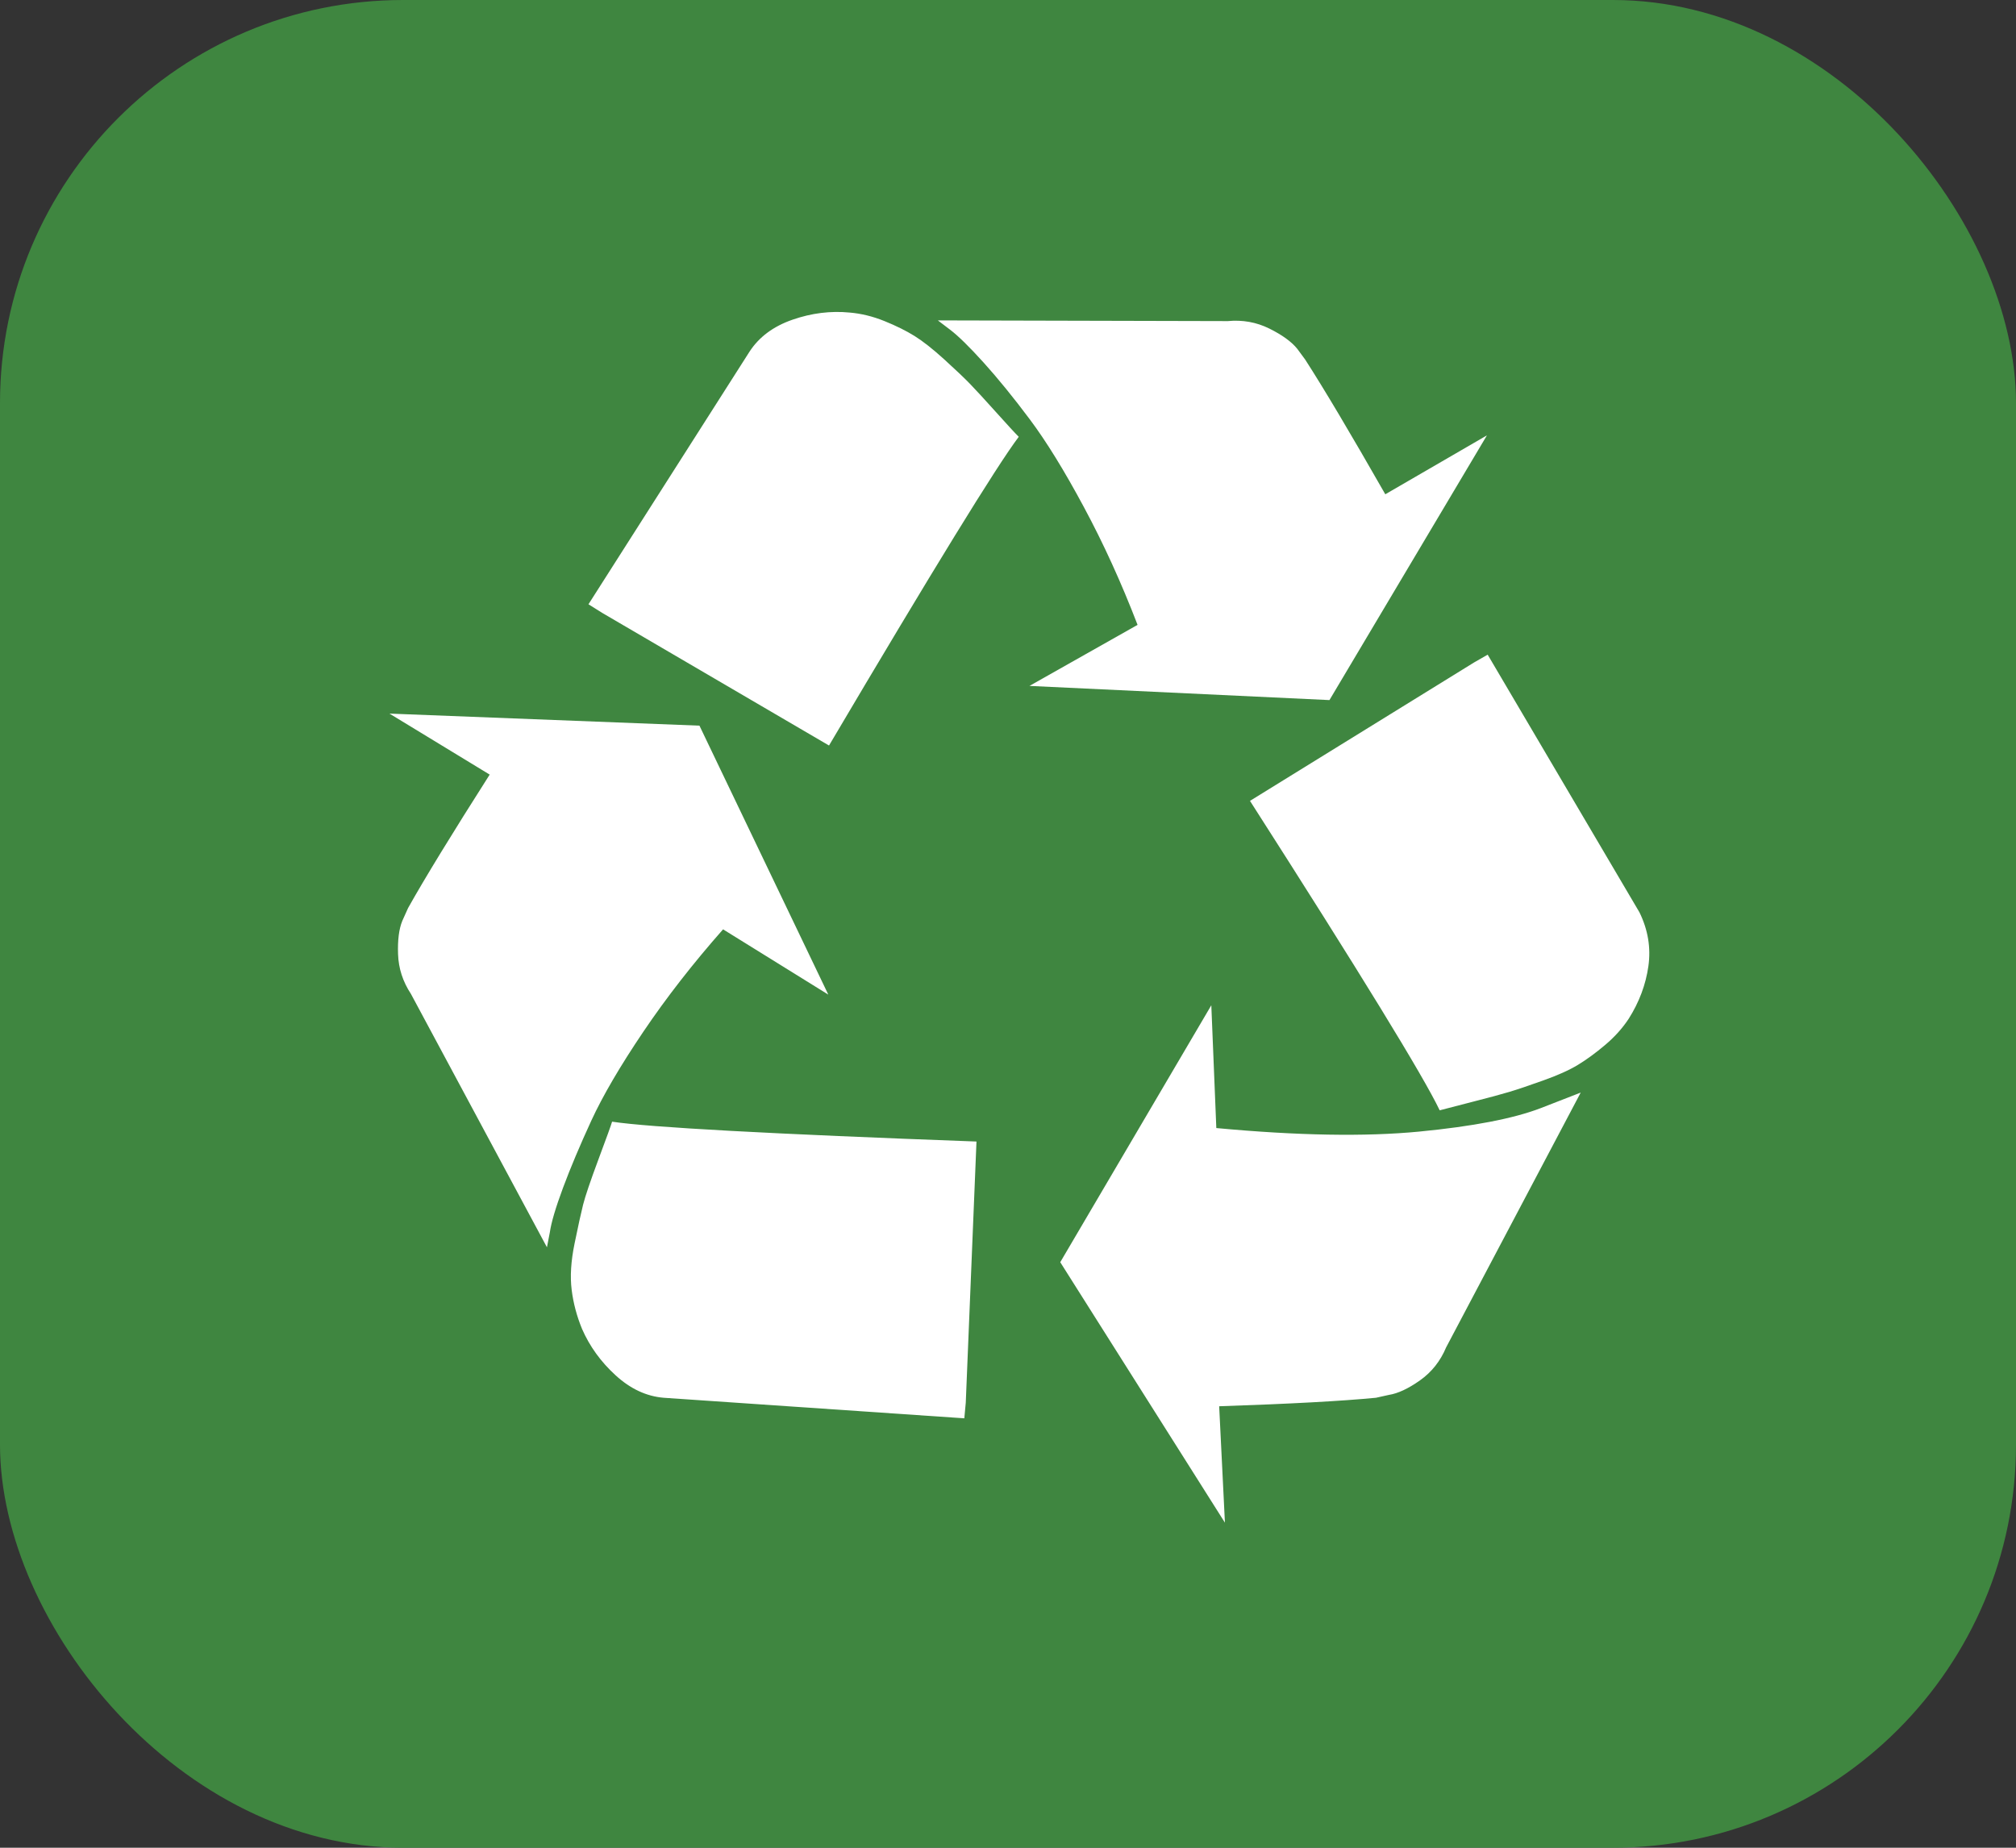 <svg width="60" height="55" viewBox="0 0 60 55" fill="none" xmlns="http://www.w3.org/2000/svg">
<rect x="0" y="0" width="60" height="55" fill="#333333" stroke="none"/>
<rect width="60" height="55" rx="12" fill="#3F8640"/>
<path d="M29.062 33.979L28.743 41.754L28.7 42.218L19.751 41.606C19.24 41.563 18.764 41.342 18.324 40.94C17.884 40.539 17.55 40.078 17.322 39.556C17.166 39.176 17.063 38.789 17.014 38.395C16.964 38 16.992 37.542 17.099 37.021C17.205 36.5 17.291 36.113 17.354 35.859C17.418 35.606 17.571 35.155 17.812 34.507C18.054 33.859 18.189 33.486 18.217 33.388C19.325 33.557 22.94 33.754 29.062 33.979ZM20.817 21.6L24.652 29.606L21.52 27.663C20.625 28.677 19.833 29.694 19.144 30.715C18.455 31.736 17.94 32.617 17.599 33.356C17.259 34.095 16.978 34.761 16.758 35.352C16.538 35.944 16.406 36.388 16.364 36.683L16.278 37.127L12.23 29.585C11.989 29.219 11.861 28.825 11.847 28.402C11.832 27.98 11.875 27.649 11.974 27.409L12.145 27.029C12.642 26.142 13.452 24.818 14.574 23.057L11.591 21.241L20.817 21.6ZM47.045 32.522L43.04 40.106C42.869 40.514 42.61 40.842 42.262 41.088C41.914 41.334 41.605 41.479 41.335 41.521L40.952 41.606C39.943 41.704 38.388 41.789 36.285 41.859L36.456 45.324L31.555 37.571L36.051 29.923L36.2 33.578C38.615 33.803 40.625 33.838 42.23 33.684C43.835 33.529 45.043 33.296 45.852 32.986L47.045 32.522ZM30.32 13.002C29.652 13.889 27.77 16.952 24.673 22.191L17.919 18.241L17.514 17.987L22.308 10.466C22.592 10.03 23.018 9.713 23.587 9.516C24.155 9.319 24.723 9.248 25.291 9.304C25.632 9.333 25.977 9.417 26.325 9.558C26.673 9.699 26.971 9.847 27.22 10.002C27.468 10.157 27.763 10.389 28.104 10.699C28.445 11.009 28.7 11.252 28.871 11.428C29.041 11.604 29.297 11.882 29.638 12.262C29.979 12.642 30.206 12.889 30.32 13.002ZM44.276 19.487L48.793 27.156C49.048 27.677 49.137 28.212 49.059 28.761C48.981 29.311 48.785 29.832 48.473 30.325C48.288 30.606 48.054 30.867 47.77 31.106C47.486 31.346 47.216 31.543 46.96 31.698C46.705 31.853 46.36 32.008 45.927 32.162C45.494 32.317 45.16 32.43 44.925 32.5C44.691 32.571 44.325 32.669 43.828 32.796C43.331 32.923 43.004 33.008 42.848 33.05C42.365 32.036 40.483 28.965 37.202 23.839L43.871 19.719L44.276 19.487ZM41.229 14.713L44.254 12.959L39.567 20.839L30.639 20.417L33.856 18.6C33.374 17.346 32.841 16.177 32.258 15.093C31.676 14.008 31.14 13.139 30.65 12.484C30.16 11.829 29.702 11.266 29.276 10.794C28.849 10.322 28.516 9.995 28.274 9.812L27.912 9.537L36.541 9.558C36.981 9.516 37.394 9.59 37.777 9.78C38.16 9.97 38.438 10.171 38.608 10.382L38.842 10.699C39.396 11.558 40.192 12.896 41.229 14.713Z" fill="white"/>
</svg>
